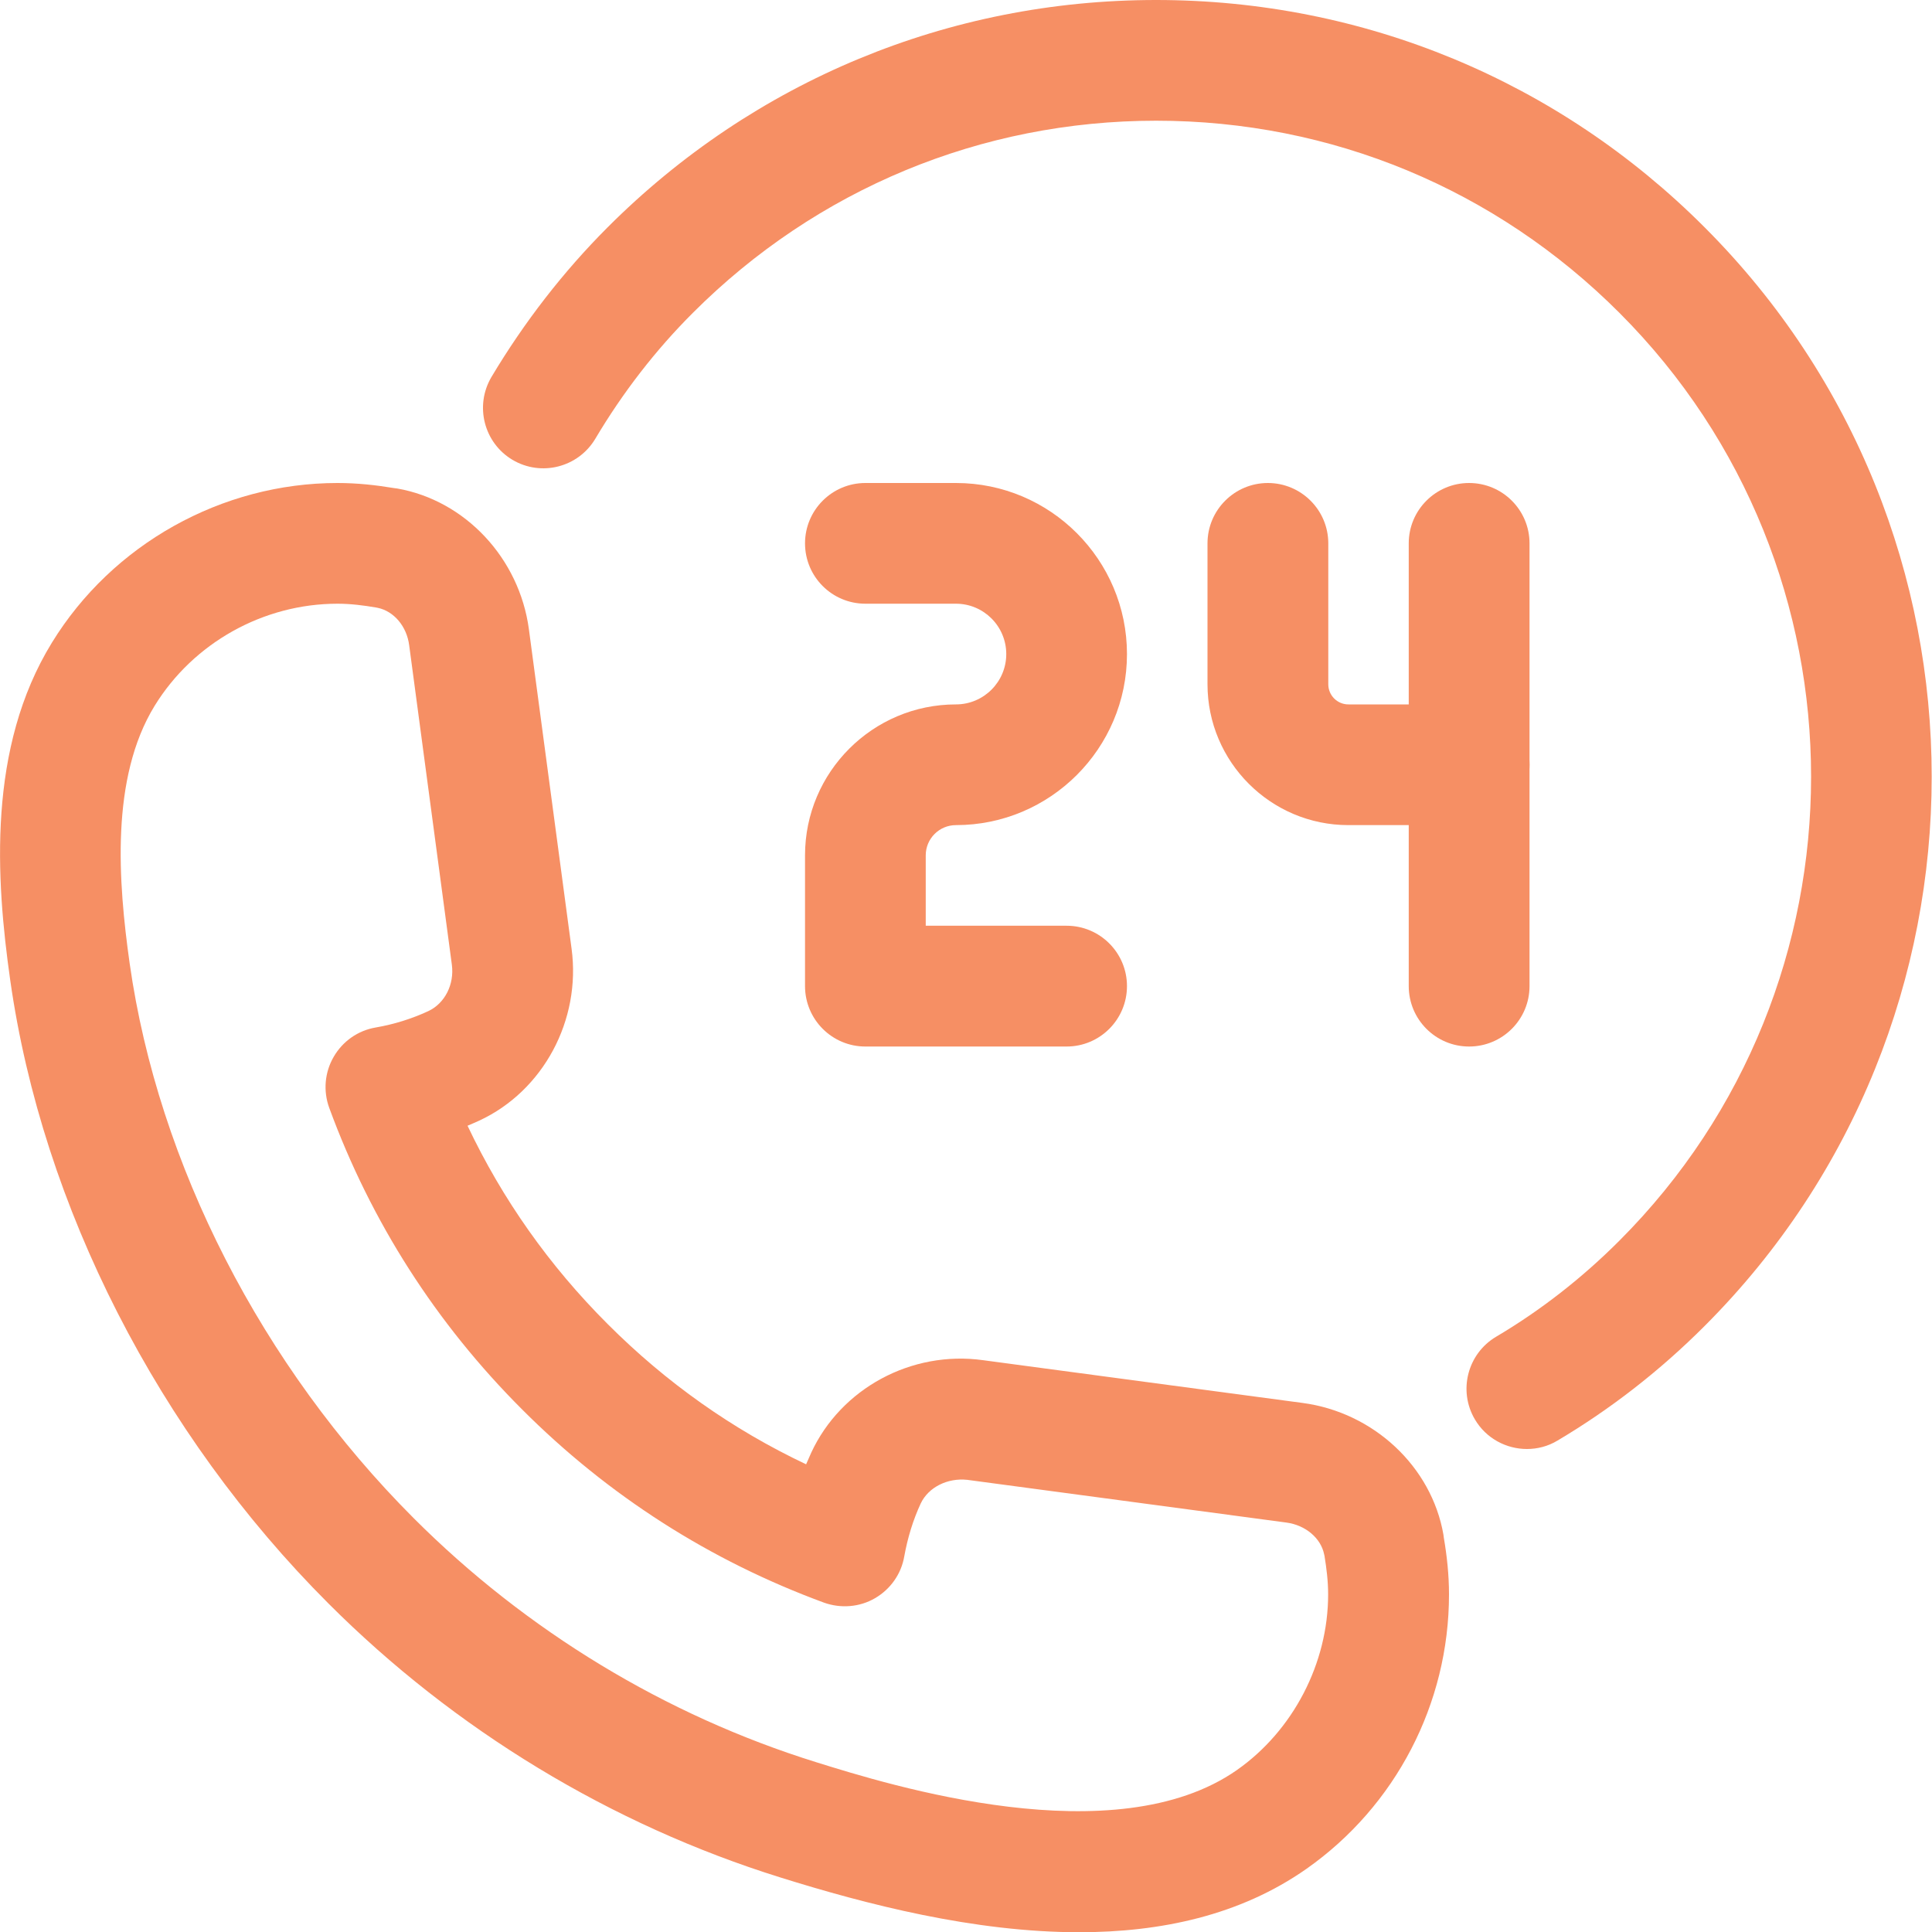 <svg width="25" height="25" viewBox="0 0 25 25" fill="none" xmlns="http://www.w3.org/2000/svg">
<g clip-path="url(#clip0_625_228)">
<path d="M13.963 25.003C12.604 25.003 11.21 24.642 10.097 24.294C7.908 23.611 5.885 22.385 4.25 20.749C2.05 18.55 0.549 15.611 0.133 12.688C-0.055 11.366 -0.163 9.675 0.671 8.317C1.453 7.042 2.87 6.25 4.367 6.25C4.622 6.25 4.865 6.277 5.1 6.316C5.114 6.317 5.125 6.319 5.139 6.321C6.02 6.475 6.721 7.224 6.844 8.143L7.396 12.275C7.521 13.201 7.029 14.117 6.201 14.501C6.151 14.523 6.101 14.546 6.05 14.567C6.501 15.519 7.108 16.379 7.864 17.134C8.619 17.89 9.479 18.498 10.431 18.948C10.453 18.897 10.475 18.846 10.498 18.796C10.882 17.969 11.792 17.471 12.723 17.601L16.855 18.154C17.775 18.276 18.525 18.978 18.678 19.859C18.68 19.873 18.682 19.884 18.683 19.898C18.723 20.132 18.75 20.377 18.75 20.632C18.75 22.044 18.06 23.372 16.905 24.183C16.042 24.788 15.014 25.003 13.963 25.003ZM4.367 7.812C3.408 7.812 2.502 8.318 2.001 9.133C1.428 10.067 1.528 11.406 1.678 12.468C2.047 15.063 3.388 17.679 5.353 19.645C6.81 21.103 8.611 22.196 10.562 22.803C11.517 23.101 14.429 24.008 16.006 22.904C16.733 22.394 17.186 21.523 17.186 20.632C17.186 20.459 17.165 20.293 17.139 20.133C17.137 20.126 17.135 20.119 17.134 20.111C17.091 19.903 16.893 19.735 16.647 19.702L12.516 19.149C12.264 19.122 12.015 19.242 11.914 19.455C11.816 19.666 11.745 19.897 11.701 20.14C11.662 20.368 11.522 20.565 11.322 20.681C11.123 20.797 10.88 20.816 10.662 20.738C9.186 20.195 7.872 19.355 6.758 18.24C5.643 17.126 4.802 15.812 4.26 14.335C4.181 14.118 4.201 13.876 4.318 13.675C4.434 13.474 4.632 13.335 4.86 13.296C5.099 13.255 5.328 13.183 5.542 13.084C5.756 12.984 5.881 12.738 5.847 12.483L5.295 8.351C5.264 8.105 5.097 7.908 4.886 7.865C4.879 7.864 4.872 7.862 4.866 7.861C4.706 7.834 4.54 7.812 4.367 7.812Z" fill="#F68F64"/>
<path d="M13.802 13.542H11.198C10.767 13.542 10.417 13.192 10.417 12.76V11.068C10.417 9.991 11.293 9.115 12.37 9.115C12.729 9.115 13.021 8.823 13.021 8.464C13.021 8.104 12.729 7.812 12.37 7.812H11.198C10.767 7.812 10.417 7.463 10.417 7.031C10.417 6.6 10.767 6.25 11.198 6.25H12.37C13.591 6.25 14.583 7.243 14.583 8.464C14.583 9.684 13.591 10.677 12.37 10.677C12.154 10.677 11.979 10.852 11.979 11.068V11.979H13.802C14.233 11.979 14.583 12.329 14.583 12.76C14.583 13.192 14.233 13.542 13.802 13.542Z" fill="#F68F64"/>
<path d="M19.01 10.677H17.448C16.443 10.677 15.625 9.859 15.625 8.854V7.031C15.625 6.6 15.975 6.25 16.406 6.25C16.837 6.25 17.188 6.6 17.188 7.031V8.854C17.188 8.998 17.304 9.115 17.448 9.115H19.01C19.442 9.115 19.792 9.465 19.792 9.896C19.792 10.327 19.442 10.677 19.01 10.677Z" fill="#F68F64"/>
<path d="M19.01 13.542C18.579 13.542 18.229 13.192 18.229 12.76V7.031C18.229 6.6 18.579 6.25 19.01 6.25C19.442 6.25 19.792 6.6 19.792 7.031V12.76C19.792 13.192 19.442 13.542 19.01 13.542Z" fill="#F68F64"/>
<path d="M19.758 18.75C19.491 18.75 19.23 18.613 19.085 18.367C18.866 17.996 18.989 17.517 19.36 17.297C19.935 16.957 20.472 16.538 20.955 16.054C24.262 12.744 24.262 7.358 20.956 4.049C19.355 2.446 17.227 1.562 14.961 1.562C12.696 1.562 10.567 2.446 8.966 4.048C8.485 4.528 8.06 5.077 7.703 5.678C7.482 6.048 7.003 6.171 6.631 5.95C6.261 5.729 6.14 5.25 6.359 4.879C6.784 4.167 7.29 3.515 7.861 2.943C9.756 1.046 12.278 0 14.96 0C17.643 0 20.166 1.046 22.059 2.943C25.975 6.862 25.975 13.239 22.059 17.157C21.483 17.734 20.842 18.233 20.154 18.641C20.03 18.716 19.894 18.75 19.758 18.75Z" fill="#F68F64"/>
</g>
<defs>
<clipPath id="clip0_625_228">
<rect width="25" height="25" fill="white"/>
</clipPath>
</defs>
</svg>
